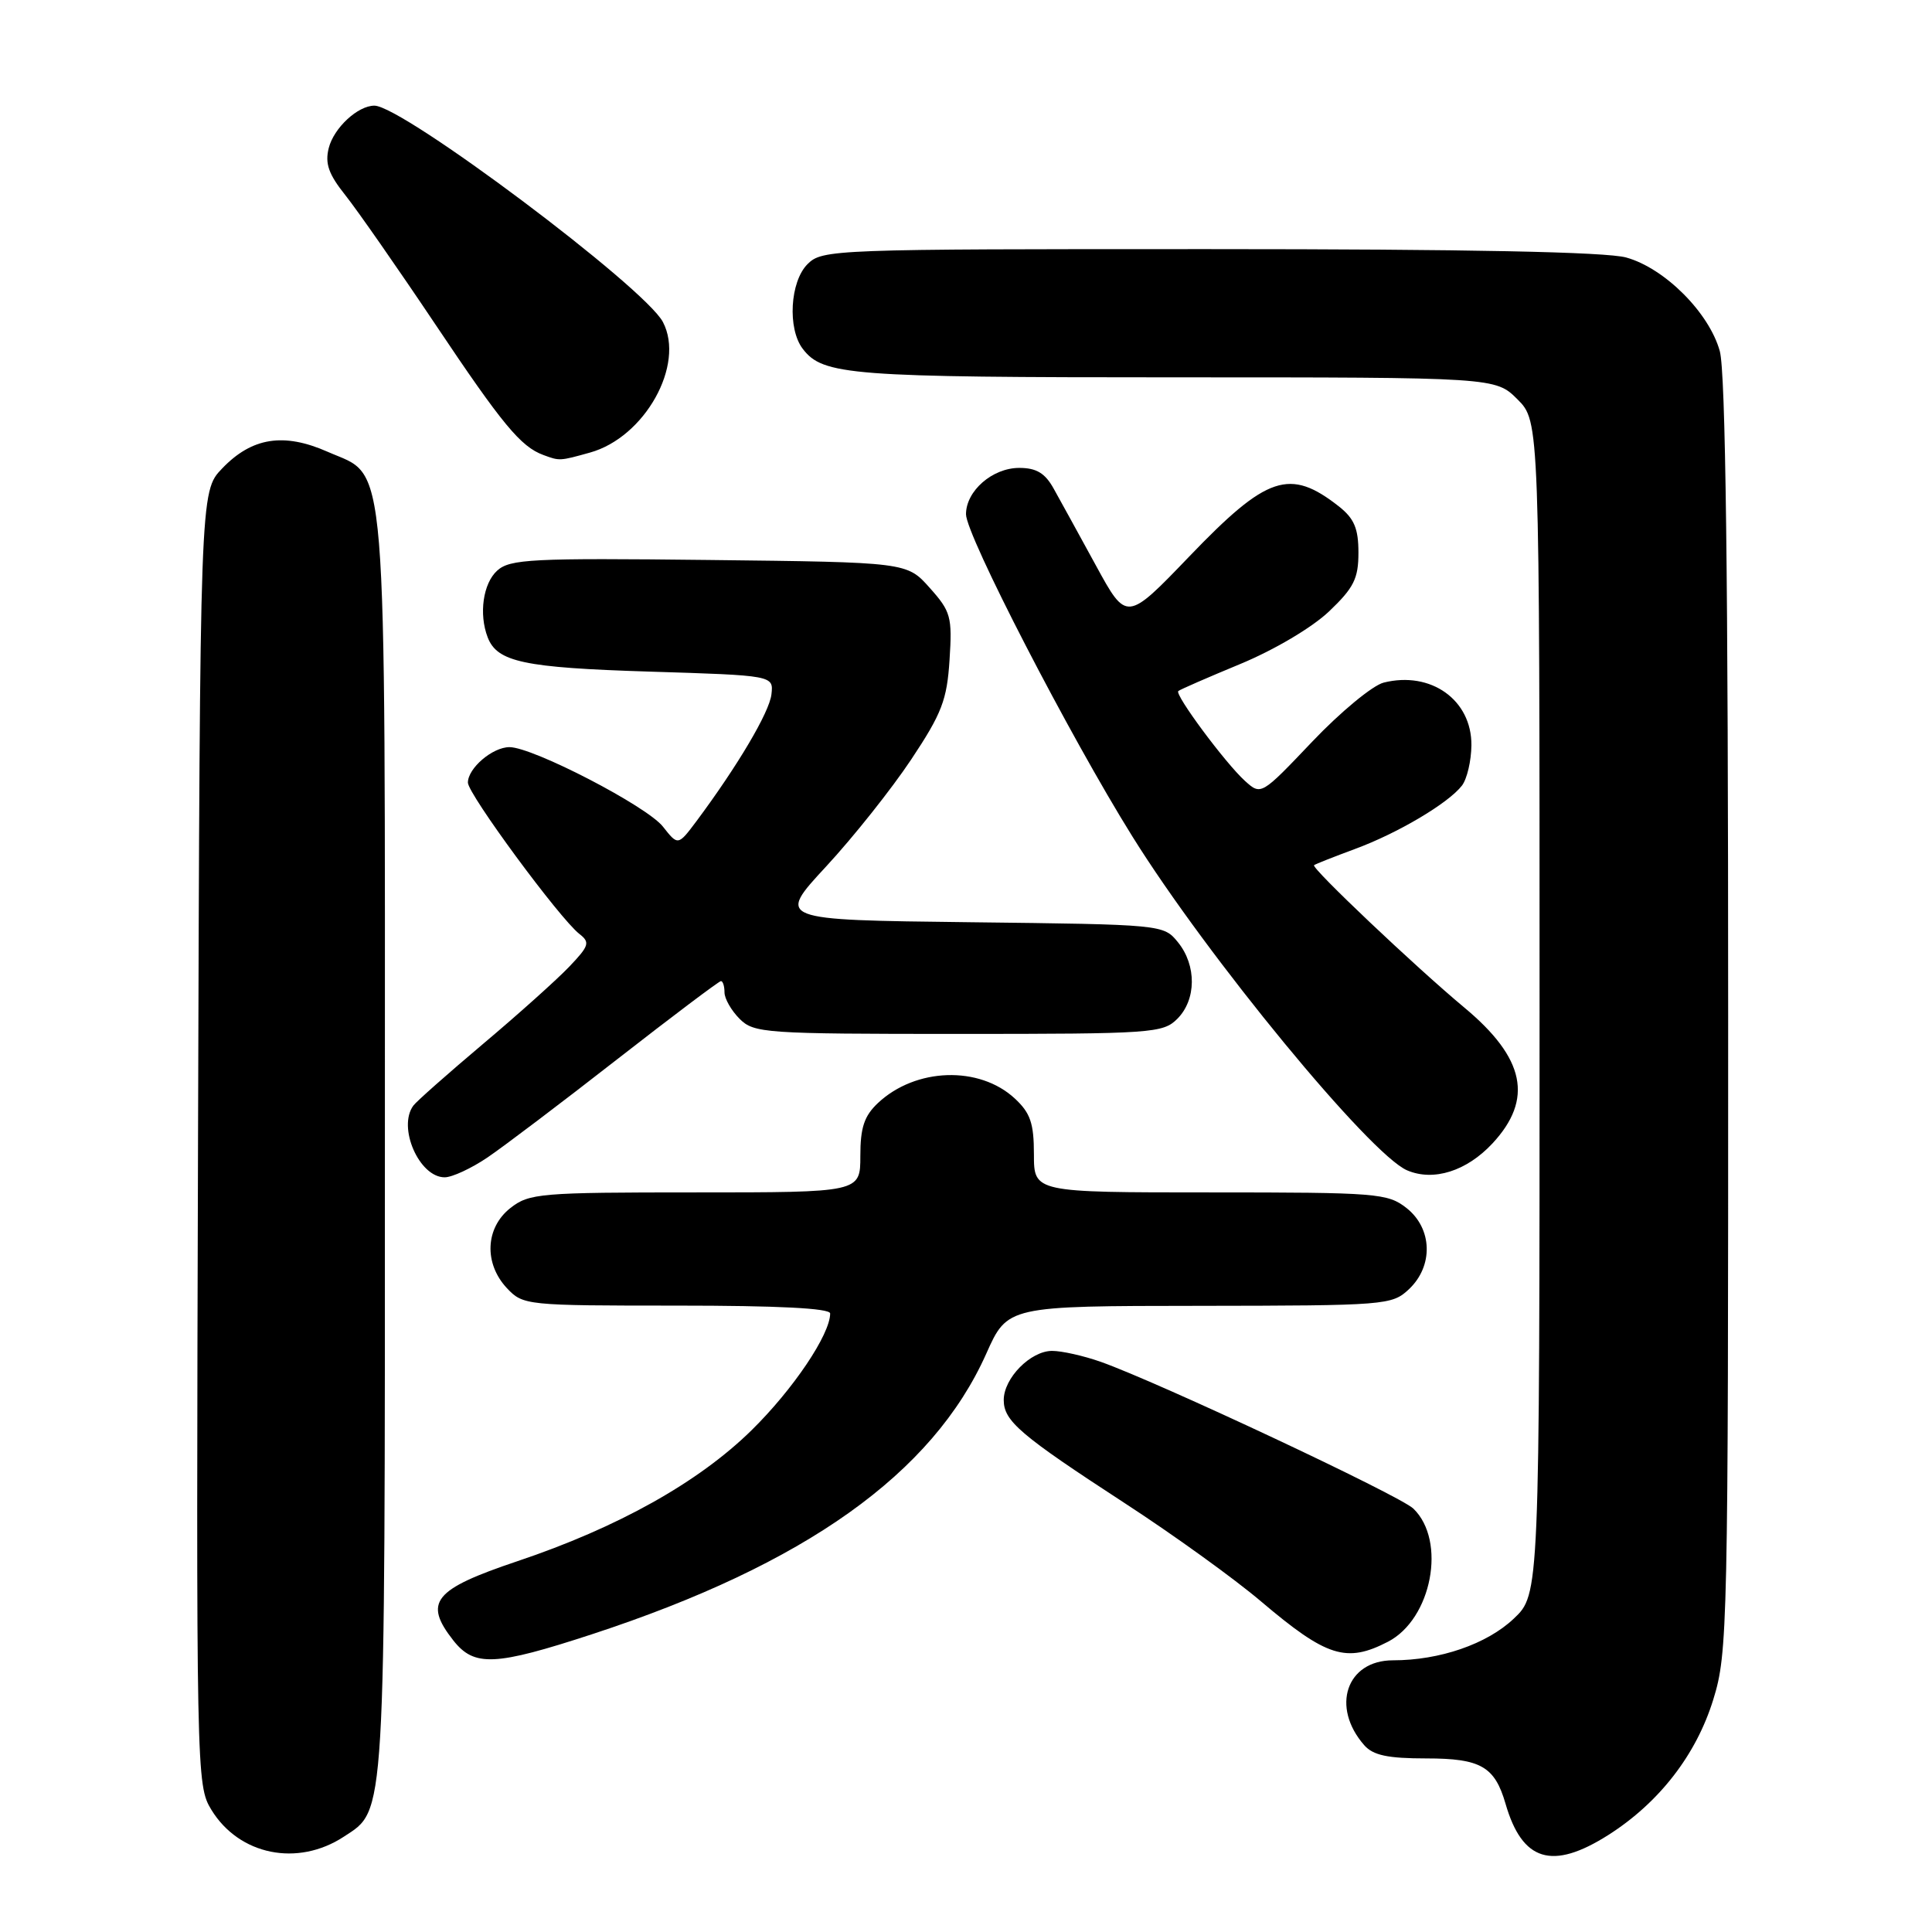 <?xml version="1.0" encoding="UTF-8" standalone="no"?>
<!DOCTYPE svg PUBLIC "-//W3C//DTD SVG 1.1//EN" "http://www.w3.org/Graphics/SVG/1.1/DTD/svg11.dtd" >
<svg xmlns="http://www.w3.org/2000/svg" xmlns:xlink="http://www.w3.org/1999/xlink" version="1.1" viewBox="0 0 256 256">
 <g >
 <path fill="currentColor"
d=" M 45.56 243.37 C 51.14 239.71 51.00 242.04 51.00 152.00 C 51.00 58.00 51.44 63.41 43.43 59.87 C 37.60 57.29 33.38 57.95 29.43 62.08 C 26.50 65.13 26.50 65.13 26.24 150.82 C 25.99 235.33 26.02 236.55 28.01 239.81 C 31.69 245.82 39.43 247.39 45.56 243.37 Z  M 213.09 243.16 C 219.83 238.88 224.76 232.53 227.02 225.19 C 228.93 219.03 229.00 215.63 228.99 134.64 C 228.99 76.34 228.65 49.28 227.88 46.52 C 226.47 41.43 220.57 35.53 215.48 34.12 C 212.81 33.38 194.56 33.01 160.25 33.01 C 110.33 33.00 108.95 33.05 107.00 35.00 C 104.68 37.32 104.33 43.54 106.36 46.21 C 109.04 49.73 112.55 50.00 155.64 50.00 C 198.15 50.00 198.15 50.00 201.08 52.92 C 204.00 55.85 204.00 55.85 204.00 133.55 C 204.00 211.26 204.00 211.26 200.57 214.49 C 197.02 217.85 190.77 220.00 184.58 220.00 C 178.41 220.00 176.32 226.18 180.77 231.25 C 181.95 232.59 183.88 233.00 189.00 233.00 C 196.20 233.00 198.06 234.07 199.49 239.00 C 201.70 246.65 205.67 247.86 213.09 243.16 Z  M 78.49 216.53 C 106.70 207.28 123.58 195.27 130.68 179.38 C 133.50 173.05 133.50 173.05 158.94 173.03 C 183.66 173.00 184.44 172.94 186.69 170.83 C 189.96 167.75 189.81 162.78 186.37 160.07 C 183.87 158.11 182.49 158.00 160.37 158.00 C 137.00 158.00 137.00 158.00 137.00 152.95 C 137.00 148.84 136.53 147.47 134.47 145.56 C 129.76 141.19 121.33 141.47 116.34 146.15 C 114.51 147.87 114.00 149.41 114.00 153.17 C 114.00 158.00 114.00 158.00 92.13 158.00 C 71.53 158.00 70.12 158.12 67.63 160.07 C 64.30 162.69 64.10 167.41 67.17 170.69 C 69.31 172.96 69.72 173.00 89.67 173.00 C 103.08 173.00 110.00 173.35 110.00 174.04 C 110.00 176.82 105.09 184.11 99.58 189.52 C 92.55 196.42 81.87 202.40 68.55 206.87 C 57.45 210.60 56.08 212.29 60.07 217.37 C 62.84 220.88 65.57 220.76 78.49 216.53 Z  M 183.91 217.54 C 189.72 214.54 191.70 204.17 187.28 199.90 C 185.49 198.17 153.45 183.13 145.83 180.44 C 143.58 179.65 140.70 179.00 139.41 179.00 C 136.56 179.00 133.00 182.61 133.00 185.51 C 133.00 188.30 135.17 190.15 149.07 199.20 C 155.44 203.34 163.56 209.19 167.11 212.21 C 175.78 219.56 178.40 220.39 183.91 217.54 Z  M 64.61 153.36 C 66.75 151.91 74.48 146.06 81.78 140.36 C 89.09 134.66 95.28 130.00 95.53 130.00 C 95.79 130.00 96.00 130.68 96.00 131.50 C 96.00 132.32 96.90 133.90 98.00 135.00 C 99.90 136.90 101.33 137.00 127.00 137.00 C 152.67 137.00 154.10 136.90 156.00 135.00 C 158.53 132.47 158.57 127.92 156.09 124.86 C 154.18 122.51 154.11 122.50 128.54 122.20 C 102.90 121.90 102.90 121.90 109.47 114.81 C 113.08 110.91 118.14 104.54 120.73 100.65 C 124.80 94.53 125.48 92.76 125.82 87.43 C 126.19 81.73 125.99 81.02 123.19 77.89 C 120.17 74.50 120.17 74.50 93.97 74.20 C 70.43 73.93 67.57 74.08 65.88 75.61 C 64.01 77.30 63.43 81.36 64.62 84.45 C 65.88 87.72 69.40 88.47 86.00 88.99 C 102.50 89.50 102.50 89.50 102.22 92.00 C 101.96 94.36 97.75 101.47 92.30 108.79 C 89.84 112.07 89.84 112.07 87.84 109.53 C 85.71 106.82 70.61 99.00 67.51 99.00 C 65.26 99.00 62.00 101.79 62.00 103.70 C 62.00 105.21 74.16 121.72 76.77 123.75 C 78.21 124.87 78.07 125.32 75.44 128.08 C 73.82 129.78 68.67 134.40 64.00 138.33 C 59.33 142.27 55.17 145.95 54.77 146.50 C 52.65 149.38 55.55 156.00 58.92 156.00 C 59.91 156.00 62.47 154.81 64.61 153.36 Z  M 197.75 151.52 C 203.21 145.65 202.09 140.21 194.01 133.49 C 187.56 128.12 173.68 114.97 174.12 114.64 C 174.33 114.48 176.75 113.53 179.50 112.51 C 185.19 110.42 191.92 106.43 193.72 104.09 C 194.39 103.21 194.95 100.81 194.97 98.75 C 195.02 92.75 189.60 88.88 183.34 90.45 C 181.88 90.82 177.63 94.33 173.89 98.26 C 167.10 105.40 167.10 105.40 164.96 103.47 C 162.35 101.10 155.62 92.03 156.13 91.57 C 156.33 91.38 160.03 89.77 164.35 87.98 C 168.86 86.11 173.86 83.15 176.10 81.02 C 179.39 77.89 180.00 76.67 180.00 73.23 C 180.00 70.03 179.44 68.71 177.42 67.11 C 170.90 61.99 167.90 62.99 157.60 73.72 C 149.28 82.38 149.28 82.38 145.22 74.94 C 142.98 70.85 140.47 66.26 139.62 64.75 C 138.48 62.69 137.33 62.00 135.05 62.00 C 131.50 62.00 128.00 65.05 128.00 68.14 C 128.00 70.90 141.73 97.50 150.05 110.84 C 160.00 126.81 181.56 153.01 186.46 155.08 C 189.96 156.57 194.33 155.18 197.75 151.52 Z  M 78.17 59.97 C 85.44 57.95 90.81 48.34 87.84 42.67 C 85.44 38.08 53.33 14.00 49.61 14.00 C 47.41 14.00 44.23 16.95 43.56 19.62 C 43.04 21.68 43.55 23.10 45.78 25.89 C 47.36 27.88 52.73 35.58 57.70 43.00 C 66.57 56.25 69.00 59.19 72.00 60.29 C 74.16 61.09 74.15 61.09 78.17 59.97 Z "/>
</g>
</svg>